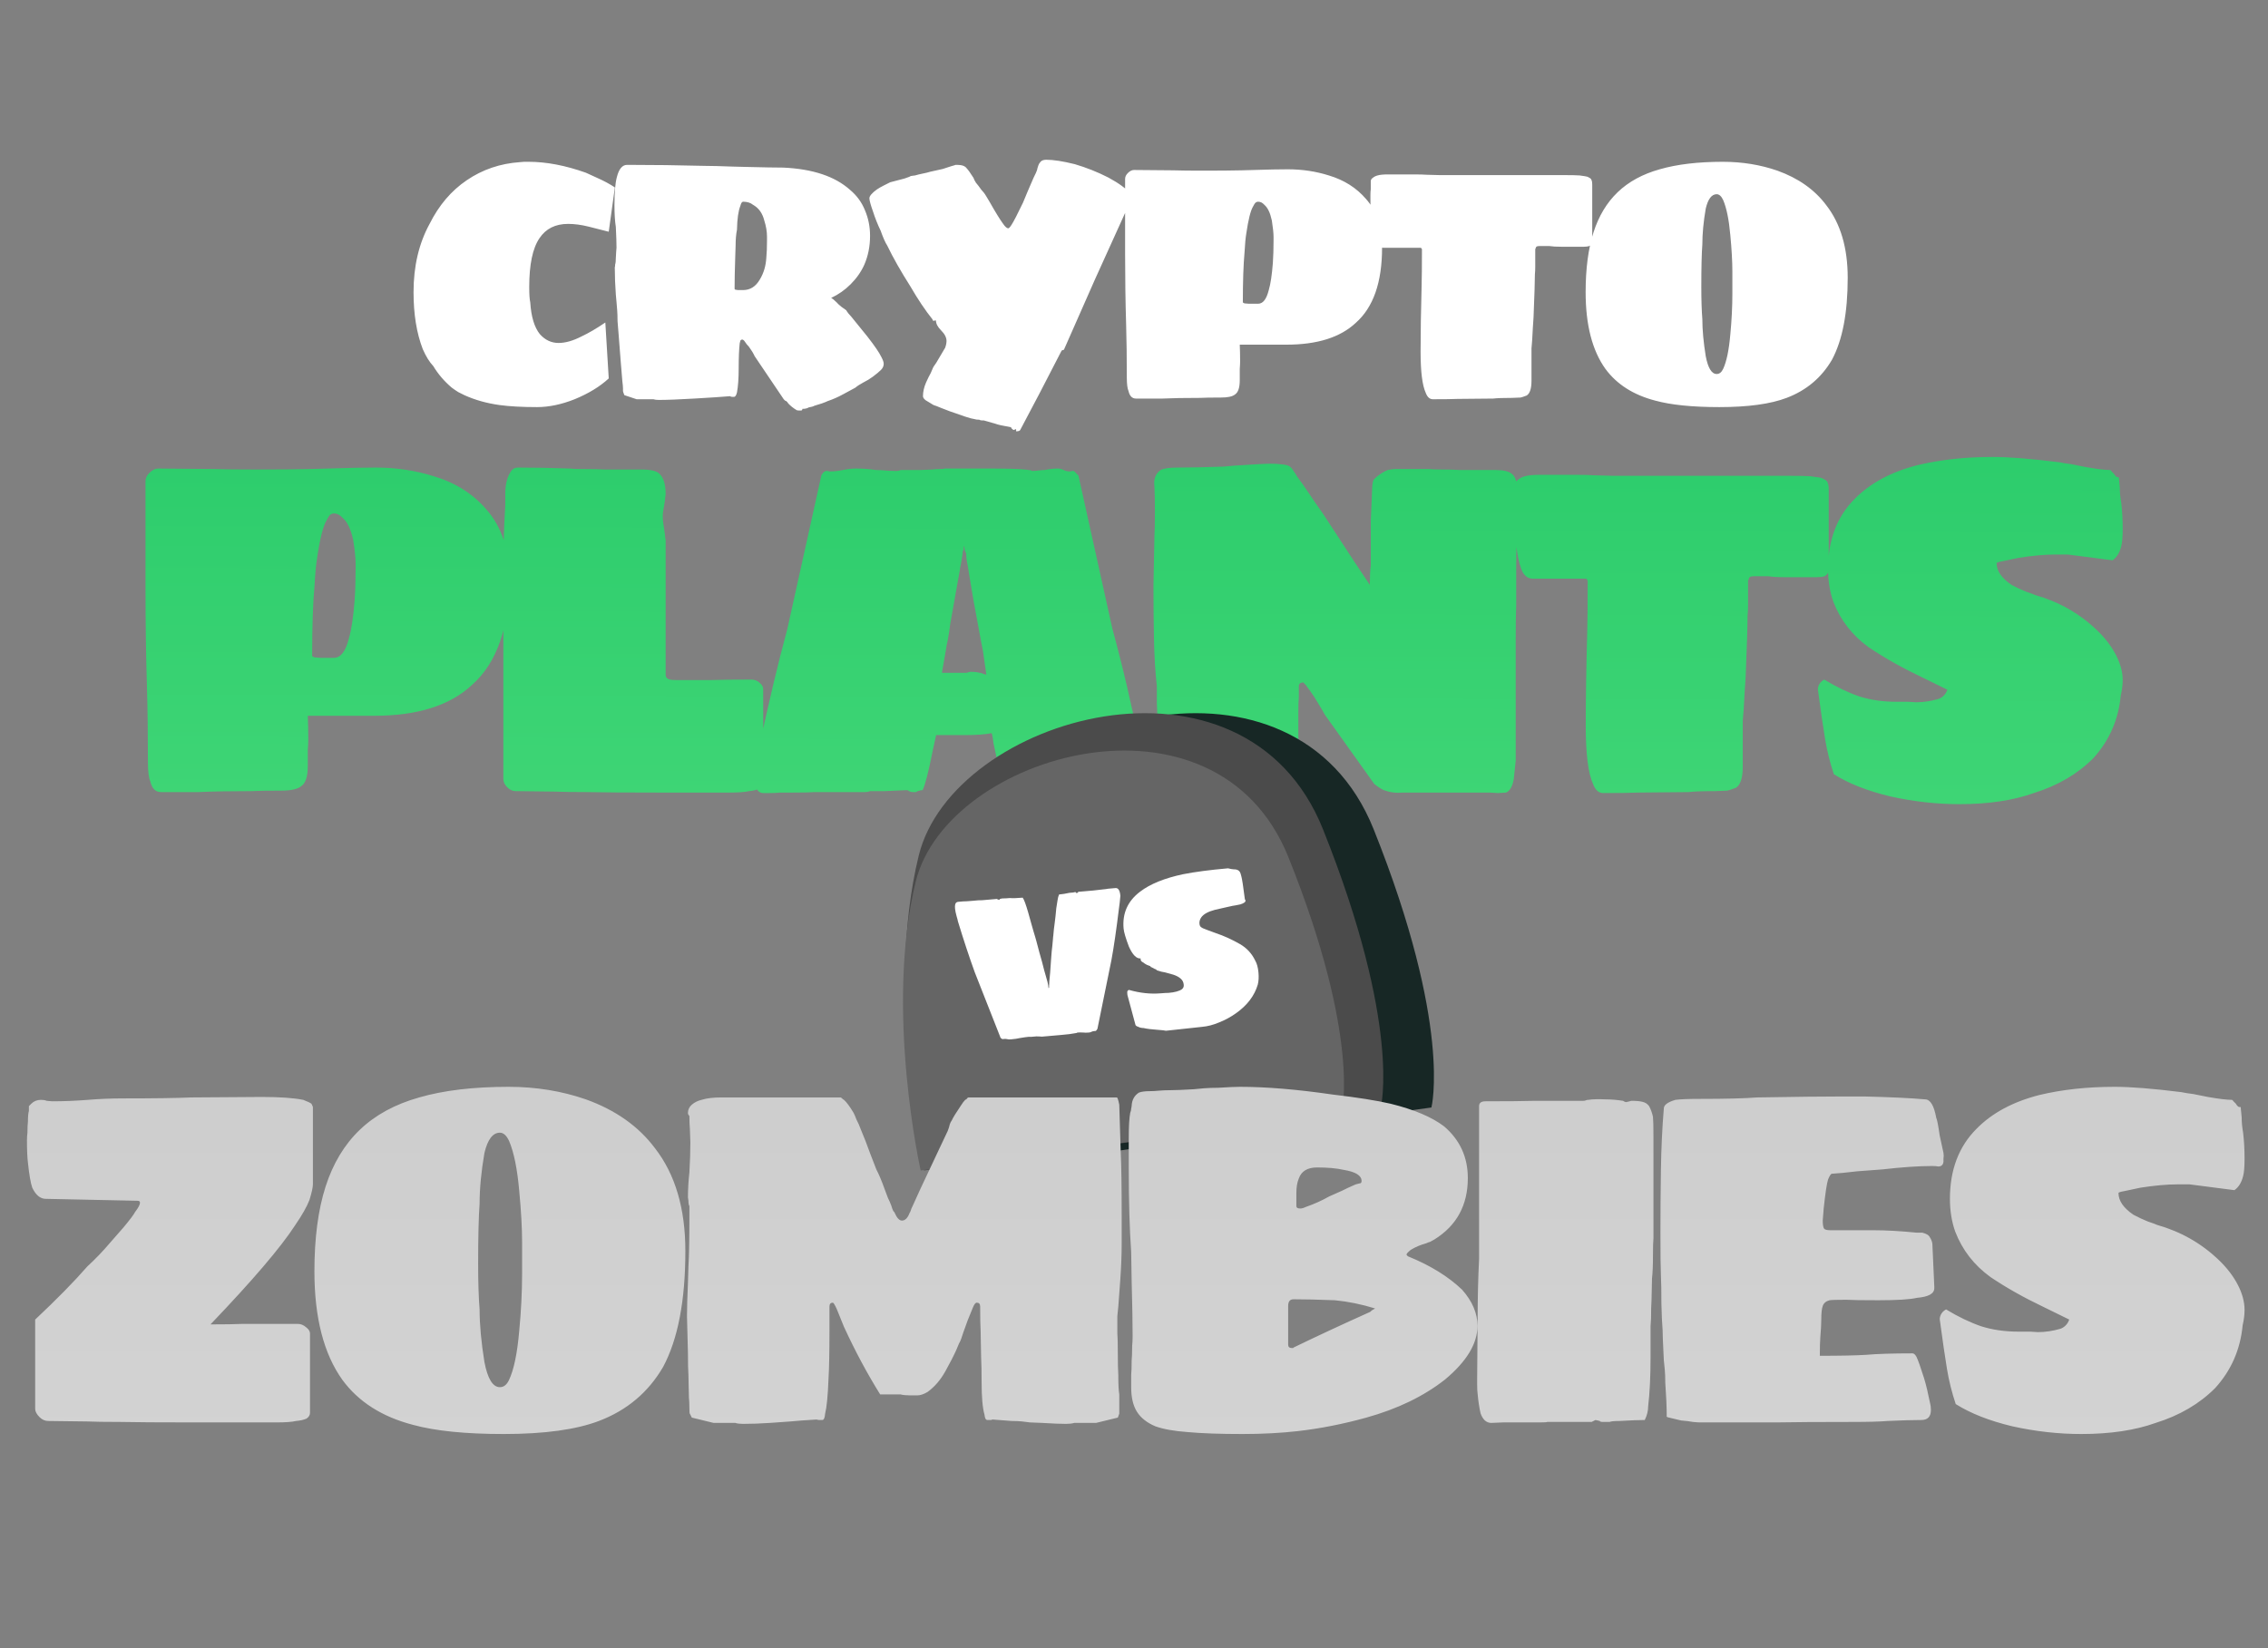 <svg width="432" height="314" viewBox="0 0 432 314" fill="none" xmlns="http://www.w3.org/2000/svg">
<rect x="0" y="0" width="432" height="314" fill="#808080" stroke="none"/>
<path d="M102.3 77.56C99.441 77.56 97.057 77.43 95.15 77.17C92.68 76.823 90.449 76.195 88.456 75.285C88.195 75.155 87.805 74.96 87.285 74.7C86.809 74.397 86.397 74.115 86.05 73.855C84.621 72.642 83.451 71.277 82.54 69.76C81.804 68.98 81.132 67.897 80.525 66.51C79.356 63.477 78.77 59.858 78.77 55.655C78.77 50.715 79.789 46.382 81.826 42.655C83.602 39.102 85.964 36.328 88.91 34.335C91.9 32.298 95.281 31.15 99.05 30.89L99.831 30.825H100.675C104.055 30.825 107.695 31.518 111.595 32.905C111.942 33.078 112.7 33.425 113.87 33.945C115.04 34.465 116.124 35.05 117.12 35.7L115.95 44.15L112.115 43.175C110.729 42.828 109.429 42.655 108.215 42.655C105.789 42.655 103.969 43.565 102.755 45.385C101.455 47.292 100.805 50.39 100.805 54.68C100.805 56.067 100.87 57.042 101 57.605C101.174 60.335 101.78 62.35 102.82 63.65C103.817 64.777 105.009 65.34 106.395 65.34C107.695 65.34 109.147 64.928 110.75 64.105C112.137 63.455 113.654 62.567 115.3 61.44L115.95 72.1C114.26 73.66 112.094 74.982 109.45 76.065C106.937 77.062 104.554 77.56 102.3 77.56ZM152.206 78.21C152.033 78.21 151.881 78.188 151.751 78.145C151.101 77.755 150.56 77.322 150.126 76.845C149.996 76.628 149.91 76.52 149.866 76.52C149.823 76.433 149.758 76.39 149.671 76.39L149.541 76.325C149.368 76.152 149.281 76.065 149.281 76.065L143.756 67.875C143.496 67.312 143.128 66.705 142.651 66.055C142.348 65.752 142.088 65.427 141.871 65.08C141.698 64.82 141.525 64.69 141.351 64.69C141.221 64.69 141.113 64.755 141.026 64.885C140.983 65.015 140.94 65.188 140.896 65.405C140.766 66.575 140.701 68.157 140.701 70.15C140.701 72.057 140.593 73.595 140.376 74.765C140.246 75.328 140.051 75.61 139.791 75.61H139.401C139.315 75.567 139.228 75.545 139.141 75.545C139.098 75.502 139.076 75.48 139.076 75.48C137.56 75.61 135.285 75.762 132.251 75.935C129.305 76.108 127.051 76.195 125.491 76.195C125.058 76.195 124.711 76.152 124.451 76.065H123.021H121.851H121.266L118.926 75.285L118.731 74.765C118.731 74.722 118.71 74.635 118.666 74.505C118.666 74.375 118.666 74.202 118.666 73.985C118.666 73.725 118.623 73.248 118.536 72.555C118.32 69.912 118.233 68.872 118.276 69.435C118.19 68.308 118.038 66.358 117.821 63.585L117.626 61.18C117.626 60.4 117.605 59.707 117.561 59.1C117.518 58.493 117.475 57.973 117.431 57.54L117.301 56.11C117.171 54.333 117.106 52.665 117.106 51.105C117.106 51.062 117.106 50.997 117.106 50.91C117.15 50.823 117.171 50.65 117.171 50.39C117.258 50.13 117.301 49.718 117.301 49.155L117.366 47.985L117.431 47.205C117.431 46.295 117.388 44.973 117.301 43.24C117.128 42.157 117.041 40.77 117.041 39.08C117.041 36.653 117.193 34.877 117.496 33.75C117.886 32.19 118.536 31.41 119.446 31.41C124.343 31.41 129.326 31.475 134.396 31.605C135.523 31.605 137.213 31.648 139.466 31.735L142.001 31.8C145.468 31.887 147.873 31.93 149.216 31.93C154.806 32.19 159.031 33.598 161.891 36.155C163.191 37.238 164.145 38.538 164.751 40.055C165.401 41.572 165.726 43.197 165.726 44.93C165.726 46.923 165.358 48.765 164.621 50.455C164.015 51.798 163.148 53.033 162.021 54.16C160.938 55.243 159.703 56.11 158.316 56.76C158.576 56.89 158.923 57.172 159.356 57.605C159.53 57.822 159.833 58.103 160.266 58.45L161.176 59.1C161.306 59.317 161.458 59.533 161.631 59.75C161.805 59.923 161.978 60.118 162.151 60.335L165.206 64.105C166.593 65.882 167.481 67.182 167.871 68.005C168.175 68.568 168.326 69.002 168.326 69.305C168.326 69.738 168.153 70.128 167.806 70.475C167.46 70.822 166.94 71.255 166.246 71.775C165.726 72.165 165.12 72.533 164.426 72.88C163.776 73.227 163.278 73.552 162.931 73.855L160.526 75.155C159.66 75.632 158.728 76.043 157.731 76.39C157.688 76.39 157.623 76.412 157.536 76.455C157.493 76.498 157.406 76.542 157.276 76.585C157.016 76.715 156.301 76.953 155.131 77.3C154.915 77.43 154.546 77.538 154.026 77.625C153.896 77.712 153.745 77.777 153.571 77.82C153.398 77.863 153.268 77.885 153.181 77.885H152.856C152.813 78.102 152.726 78.21 152.596 78.21H152.401H152.206ZM141.546 55.265C142.89 55.265 143.951 54.593 144.731 53.25C145.468 52.037 145.88 50.65 145.966 49.09C146.053 48.18 146.096 47.097 146.096 45.84V45.125C146.096 44.128 145.923 43.088 145.576 42.005C145.23 40.618 144.515 39.622 143.431 39.015C142.955 38.625 142.326 38.43 141.546 38.43C141.33 38.43 141.156 38.69 141.026 39.21C140.636 40.163 140.42 41.68 140.376 43.76C140.203 44.627 140.116 45.645 140.116 46.815L140.051 48.765C139.965 51.278 139.921 53.358 139.921 55.005C139.921 55.048 139.943 55.092 139.986 55.135C140.03 55.178 140.073 55.2 140.116 55.2L140.571 55.265H141.546ZM193.549 81.785C193.549 81.785 193.506 81.785 193.419 81.785C193.376 81.785 193.333 81.807 193.289 81.85L193.094 81.915C192.964 81.915 192.899 81.872 192.899 81.785C192.726 81.698 192.618 81.568 192.574 81.395C191.058 81.135 190.083 80.918 189.649 80.745L187.374 80.095H187.049C186.833 80.095 186.659 80.052 186.529 79.965C186.139 79.965 185.814 79.922 185.554 79.835C185.208 79.792 184.644 79.64 183.864 79.38C183.084 79.12 182.521 78.925 182.174 78.795C181.481 78.578 180.484 78.21 179.184 77.69C178.578 77.43 178.123 77.257 177.819 77.17L176.324 76.26C175.978 76 175.804 75.74 175.804 75.48C175.804 74.657 175.999 73.79 176.389 72.88C176.519 72.577 176.693 72.208 176.909 71.775C177.169 71.342 177.408 70.843 177.624 70.28C177.711 70.02 177.949 69.63 178.339 69.11C179.379 67.377 179.943 66.423 180.029 66.25C180.203 65.773 180.289 65.34 180.289 64.95C180.289 64.3 179.943 63.628 179.249 62.935C178.599 62.285 178.274 61.657 178.274 61.05C178.058 61.05 177.949 61.072 177.949 61.115H177.819H177.754C177.668 61.028 177.624 60.942 177.624 60.855C176.238 59.122 174.829 57.02 173.399 54.55C171.579 51.69 170.106 49.09 168.979 46.75C168.633 46.23 168.221 45.298 167.744 43.955C167.181 42.785 166.704 41.593 166.314 40.38C165.838 39.037 165.599 38.17 165.599 37.78C165.599 37.347 166.076 36.783 167.029 36.09C167.419 35.83 167.874 35.57 168.394 35.31C168.914 35.05 169.304 34.855 169.564 34.725C169.781 34.682 170.691 34.443 172.294 34.01L173.204 33.685C173.378 33.555 173.573 33.49 173.789 33.49C174.049 33.49 174.461 33.403 175.024 33.23C176.281 32.97 177.018 32.797 177.234 32.71L179.574 32.19C180.874 31.757 181.633 31.518 181.849 31.475L181.979 31.41H182.174H182.304C183.214 31.41 183.821 31.627 184.124 32.06C184.384 32.32 184.818 32.927 185.424 33.88C185.511 34.14 185.663 34.443 185.879 34.79C186.139 35.137 186.313 35.353 186.399 35.44L186.919 36.155L187.374 36.675C187.548 36.892 187.721 37.152 187.894 37.455C188.068 37.758 188.263 38.083 188.479 38.43C189.606 40.423 190.473 41.832 191.079 42.655C191.469 43.218 191.794 43.5 192.054 43.5C192.184 43.5 192.401 43.262 192.704 42.785C193.094 42.178 193.809 40.792 194.849 38.625C195.413 37.238 196.084 35.657 196.864 33.88C197.254 33.1 197.471 32.623 197.514 32.45C197.688 31.67 197.883 31.172 198.099 30.955C198.316 30.608 198.706 30.435 199.269 30.435C200.656 30.435 202.476 30.717 204.729 31.28C206.939 31.93 209.063 32.775 211.099 33.815C213.179 34.942 214.588 35.982 215.324 36.935C215.324 38.105 215.043 39.188 214.479 40.185L208.499 53.38L202.649 66.64L202.389 66.705C202.346 66.705 202.281 66.748 202.194 66.835C199.334 72.425 196.713 77.452 194.329 81.915C194.243 82.088 193.983 82.175 193.549 82.175V81.785ZM216.386 75.935C215.649 75.935 215.173 75.458 214.956 74.505C214.739 74.028 214.631 73.162 214.631 71.905C214.631 68.135 214.588 64.777 214.501 61.83C214.371 57.583 214.306 53.098 214.306 48.375V34.075C214.306 33.685 214.479 33.317 214.826 32.97C215.216 32.58 215.606 32.385 215.996 32.385L223.471 32.45C224.858 32.493 226.678 32.515 228.931 32.515C232.181 32.515 234.694 32.493 236.471 32.45L238.876 32.385C241.476 32.298 243.621 32.255 245.311 32.255C248.041 32.255 250.641 32.645 253.111 33.425C256.014 34.292 258.376 35.787 260.196 37.91C262.233 40.207 263.251 43.305 263.251 47.205C263.251 53.792 261.583 58.558 258.246 61.505C255.299 64.278 250.901 65.665 245.051 65.665H236.146C236.189 66.662 236.211 67.723 236.211 68.85C236.211 69.24 236.189 69.717 236.146 70.28C236.146 70.8 236.146 71.515 236.146 72.425C236.146 73.855 235.843 74.765 235.236 75.155C234.759 75.545 233.871 75.74 232.571 75.74C230.664 75.74 229.343 75.762 228.606 75.805C225.616 75.805 223.233 75.848 221.456 75.935H216.386ZM239.656 57.865C240.566 57.865 241.238 56.998 241.671 55.265C242.018 54.095 242.278 52.362 242.451 50.065C242.538 48.808 242.581 47.4 242.581 45.84V45.125C242.581 44.432 242.473 43.392 242.256 42.005C242.083 41.225 241.888 40.618 241.671 40.185C241.454 39.708 241.173 39.318 240.826 39.015C240.479 38.625 240.089 38.43 239.656 38.43C239.439 38.43 239.244 38.517 239.071 38.69C238.941 38.863 238.811 39.08 238.681 39.34C238.204 40.12 237.771 41.853 237.381 44.54C237.251 45.32 237.143 46.49 237.056 48.05C236.839 50.433 236.731 53.618 236.731 57.605C236.731 57.605 236.753 57.627 236.796 57.67C236.839 57.713 236.926 57.757 237.056 57.8L237.836 57.865H239.656ZM272.928 76.065C272.321 76.065 271.866 75.653 271.563 74.83C270.913 73.4 270.588 70.8 270.588 67.03C270.588 63.39 270.653 59.208 270.783 54.485C270.826 52.968 270.848 50.628 270.848 47.465L270.653 47.205H263.438C262.874 47.205 262.419 46.902 262.073 46.295C261.769 45.645 261.531 44.757 261.358 43.63C261.141 42.33 261.033 40.467 261.033 38.04V37.13C261.033 36.697 261.054 36.35 261.098 36.09V35.115V34.53C261.098 34.27 261.228 34.053 261.488 33.88C261.748 33.663 262.051 33.512 262.398 33.425C262.831 33.295 263.481 33.23 264.348 33.23H269.288C270.371 33.23 271.194 33.252 271.758 33.295L274.163 33.36H297.563C299.253 33.36 300.358 33.382 300.878 33.425C301.094 33.468 301.398 33.512 301.788 33.555C302.178 33.598 302.459 33.685 302.633 33.815C302.936 33.945 303.109 34.118 303.153 34.335C303.239 34.508 303.283 34.79 303.283 35.18V45.905C303.283 46.382 303.088 46.707 302.698 46.88C302.438 46.967 302.091 47.01 301.658 47.01H299.578H297.433C296.436 47.01 295.678 46.967 295.158 46.88H293.208C292.818 46.88 292.601 46.967 292.558 47.14C292.558 47.183 292.536 47.248 292.493 47.335C292.449 47.378 292.428 47.443 292.428 47.53V48.505V50.715C292.428 51.365 292.406 51.863 292.363 52.21C292.363 53.467 292.276 56.218 292.103 60.465L291.972 62.415C291.886 64.235 291.799 65.557 291.713 66.38V72.555C291.713 74.028 291.409 74.96 290.803 75.35C290.239 75.567 289.849 75.697 289.633 75.74L288.008 75.805C286.318 75.805 285.126 75.848 284.433 75.935L277.608 76C276.741 76.043 275.181 76.065 272.928 76.065ZM327.505 77.56C322.348 77.56 318.275 77.148 315.285 76.325C311.125 75.242 307.962 73.227 305.795 70.28C303.282 66.77 302.025 61.895 302.025 55.655C302.025 51.192 302.523 47.4 303.52 44.28C304.517 41.16 306.055 38.603 308.135 36.61C310.215 34.617 312.88 33.165 316.13 32.255C319.423 31.302 323.432 30.825 328.155 30.825C331.838 30.825 335.305 31.388 338.555 32.515C342.542 33.945 345.64 36.133 347.85 39.08C350.58 42.59 351.945 47.205 351.945 52.925C351.945 59.598 350.948 64.798 348.955 68.525C346.962 71.948 344.08 74.375 340.31 75.805C337.233 76.975 332.965 77.56 327.505 77.56ZM326.985 71.255C327.505 71.255 327.917 70.93 328.22 70.28C328.87 68.893 329.325 66.705 329.585 63.715C329.845 60.985 329.975 58.407 329.975 55.98V53.38V51.755C329.975 49.848 329.845 47.53 329.585 44.8C329.325 41.853 328.87 39.622 328.22 38.105C327.873 37.368 327.462 37 326.985 37C326.032 37 325.338 37.91 324.905 39.73C324.472 42.243 324.255 44.518 324.255 46.555C324.125 48.288 324.06 50.997 324.06 54.68C324.06 57.15 324.125 59.187 324.255 60.79C324.255 62.827 324.472 65.188 324.905 67.875C325.338 70.128 326.032 71.255 326.985 71.255Z" fill="white"/>
<path d="M30.661 150.908C29.618 150.908 28.944 150.233 28.637 148.884C28.33 148.209 28.177 146.983 28.177 145.204C28.177 139.868 28.116 135.115 27.993 130.944C27.809 124.933 27.717 118.585 27.717 111.9V91.66C27.717 91.108 27.962 90.587 28.453 90.096C29.005 89.544 29.557 89.268 30.109 89.268L40.689 89.36C42.651 89.421 45.227 89.452 48.417 89.452C53.017 89.452 56.574 89.421 59.089 89.36L62.493 89.268C66.173 89.145 69.209 89.084 71.601 89.084C75.465 89.084 79.145 89.636 82.641 90.74C86.75 91.967 90.093 94.083 92.669 97.088C95.552 100.339 96.993 104.724 96.993 110.244C96.993 119.567 94.632 126.313 89.909 130.484C85.738 134.409 79.513 136.372 71.233 136.372H58.629C58.69 137.783 58.721 139.285 58.721 140.88C58.721 141.432 58.69 142.107 58.629 142.904C58.629 143.64 58.629 144.652 58.629 145.94C58.629 147.964 58.2 149.252 57.341 149.804C56.666 150.356 55.409 150.632 53.569 150.632C50.87 150.632 48.999 150.663 47.957 150.724C43.725 150.724 40.352 150.785 37.837 150.908H30.661ZM63.597 125.332C64.885 125.332 65.835 124.105 66.449 121.652C66.939 119.996 67.308 117.543 67.553 114.292C67.675 112.513 67.737 110.52 67.737 108.312V107.3C67.737 106.319 67.584 104.847 67.277 102.884C67.031 101.78 66.755 100.921 66.449 100.308C66.142 99.633 65.743 99.081 65.253 98.652C64.762 98.1 64.21 97.824 63.597 97.824C63.29 97.824 63.014 97.947 62.769 98.192C62.585 98.437 62.401 98.744 62.217 99.112C61.542 100.216 60.929 102.669 60.377 106.472C60.193 107.576 60.039 109.232 59.917 111.44C59.61 114.813 59.457 119.321 59.457 124.964C59.457 124.964 59.487 124.995 59.549 125.056C59.61 125.117 59.733 125.179 59.917 125.24L61.021 125.332H63.597ZM125.593 151C119.275 151 114.675 150.969 111.793 150.908C109.155 150.908 107.131 150.877 105.721 150.816L98.177 150.724C97.625 150.724 97.103 150.479 96.613 149.988C96.122 149.497 95.877 148.976 95.877 148.424V128.184V119.352L95.785 111.808C95.785 109.293 95.846 106.135 95.969 102.332C95.969 101.535 96.061 99.48 96.245 96.168V94.052C96.245 92.335 96.582 90.955 97.257 89.912C97.563 89.36 98.054 89.084 98.729 89.084C101.734 89.084 105.015 89.145 108.573 89.268C109.063 89.329 109.769 89.36 110.689 89.36C112.713 89.36 114.215 89.391 115.197 89.452H120.165C120.41 89.452 121.115 89.452 122.281 89.452C123.507 89.452 124.458 89.605 125.133 89.912C126.237 90.525 126.789 91.936 126.789 94.144L126.697 94.88C126.697 95.064 126.635 95.524 126.513 96.26C126.329 97.18 126.237 97.855 126.237 98.284C126.237 98.959 126.329 99.817 126.513 100.86C126.635 101.596 126.697 102.087 126.697 102.332L126.789 102.884V115.764V121.744V127.448V128.552C126.789 129.043 127.065 129.349 127.617 129.472C127.801 129.533 128.199 129.564 128.813 129.564H135.529C137.185 129.503 139.699 129.472 143.073 129.472C143.747 129.472 144.299 129.687 144.729 130.116C145.158 130.484 145.373 130.883 145.373 131.312V148.884V149.068C145.373 149.559 145.127 149.957 144.637 150.264C144.085 150.509 143.441 150.663 142.705 150.724C141.907 150.908 140.65 151 138.933 151H125.593ZM145.373 151.092C144.575 151.092 144.023 150.479 143.717 149.252C143.655 149.068 143.625 148.761 143.625 148.332C143.625 147.719 143.747 146.799 143.993 145.572C144.115 144.775 144.207 144.161 144.269 143.732C144.391 143.241 144.483 142.873 144.545 142.628C146.385 133.98 148.194 126.375 149.973 119.812L156.413 90.74C156.413 90.617 156.505 90.433 156.689 90.188C156.873 89.943 157.087 89.789 157.333 89.728H157.793C157.793 89.789 157.885 89.82 158.069 89.82C158.805 89.82 159.633 89.728 160.553 89.544C161.473 89.36 162.301 89.268 163.037 89.268C164.386 89.268 165.643 89.36 166.809 89.544C167.361 89.544 167.974 89.575 168.649 89.636C169.323 89.697 170.029 89.728 170.765 89.728C171.01 89.728 171.286 89.667 171.593 89.544H173.249H175.365L177.573 89.452C178.002 89.391 178.523 89.36 179.137 89.36C179.627 89.36 179.873 89.329 179.873 89.268H181.345H184.473H188.337C191.771 89.268 194.041 89.329 195.145 89.452C195.329 89.452 195.574 89.483 195.881 89.544C196.249 89.544 196.463 89.605 196.525 89.728C196.954 89.728 197.383 89.697 197.813 89.636C198.242 89.575 198.641 89.544 199.009 89.544C199.867 89.36 200.695 89.268 201.493 89.268C201.861 89.268 202.229 89.36 202.597 89.544C202.965 89.728 203.363 89.82 203.793 89.82L204.253 89.728H204.529C204.713 89.851 204.897 90.035 205.081 90.28C205.326 90.464 205.449 90.617 205.449 90.74L211.889 119.812C213.851 126.988 215.63 134.593 217.225 142.628C217.225 142.996 217.347 143.395 217.593 143.824C217.654 144.253 217.746 144.836 217.869 145.572C217.991 146.308 218.053 146.921 218.053 147.412C218.114 147.657 218.145 147.995 218.145 148.424C218.145 149.283 217.961 149.988 217.593 150.54C217.347 150.908 216.979 151.092 216.489 151.092H215.293C214.373 151.092 213.667 151.061 213.177 151H210.785H208.485H206.645C206.154 151 205.909 150.969 205.909 150.908H200.113V150.724C199.867 150.601 199.561 150.54 199.193 150.54C199.193 150.54 199.162 150.571 199.101 150.632C199.101 150.632 199.07 150.663 199.009 150.724C199.009 150.847 198.947 150.908 198.825 150.908H198.549H197.813C197.506 150.785 196.893 150.724 195.973 150.724C194.133 150.601 192.691 150.54 191.649 150.54C191.281 149.988 190.882 148.884 190.453 147.228C190.085 145.572 189.686 143.732 189.257 141.708C189.134 140.727 189.011 140.052 188.889 139.684C187.601 139.929 185.914 140.052 183.829 140.052H180.977H178.309L177.665 142.996C176.867 147.044 176.223 149.559 175.733 150.54C175.487 150.54 175.181 150.601 174.813 150.724C174.69 150.785 174.567 150.847 174.445 150.908C174.383 150.908 174.353 150.908 174.353 150.908H173.985C173.617 150.908 173.341 150.847 173.157 150.724C173.034 150.601 172.881 150.54 172.697 150.54L168.557 150.724H167.085H165.705C165.459 150.847 165.153 150.908 164.785 150.908H164.417H155.953H155.125C154.45 150.969 153.07 151 150.985 151H148.593C148.102 151.061 147.397 151.092 146.477 151.092H145.373ZM187.877 128.552C187.447 125.547 187.233 124.044 187.233 124.044C187.049 123.185 186.742 121.56 186.313 119.168C186.19 118.555 185.883 116.899 185.393 114.2C184.902 111.256 184.657 109.784 184.657 109.784C184.473 108.557 184.289 107.484 184.105 106.564L184.013 105.368C183.829 105.061 183.737 104.785 183.737 104.54L183.645 103.988C183.583 104.111 183.553 104.295 183.553 104.54C183.553 104.785 183.491 104.939 183.369 105V105.368L183.185 106.564C183.123 106.993 183.031 107.484 182.909 108.036C182.847 108.527 182.755 109.079 182.633 109.692L182.173 112.268C181.498 116.132 181.099 118.371 180.977 118.984C180.915 119.659 180.762 120.671 180.517 122.02C180.394 122.449 180.271 123.093 180.149 123.952L179.413 128.184H184.105L184.749 128H184.933C185.669 128 186.221 128.061 186.589 128.184C186.834 128.184 187.049 128.245 187.233 128.368C187.478 128.429 187.693 128.491 187.877 128.552ZM231.022 151.276C230.408 151.276 229.887 151.215 229.458 151.092H227.618H226.146H225.318L221.178 150.08L220.902 149.344C220.84 149.344 220.81 149.007 220.81 148.332C220.687 146.492 220.626 144.376 220.626 141.984C220.626 140.267 220.564 138.887 220.442 137.844C220.442 136.127 220.411 134.839 220.35 133.98V130.76C220.043 127.939 219.859 124.841 219.798 121.468C219.736 118.095 219.706 114.813 219.706 111.624L219.89 102.24C219.951 101.197 219.982 99.603 219.982 97.456C219.982 95.309 219.951 93.715 219.89 92.672C219.706 91.261 220.104 90.219 221.086 89.544C221.699 89.237 222.772 89.084 224.306 89.084C226.575 89.084 229.488 89.023 233.046 88.9L235.07 88.716C238.75 88.471 241.05 88.348 241.97 88.348C242.828 88.348 243.442 88.379 243.81 88.44C244.668 88.501 245.251 88.624 245.558 88.808C245.864 88.992 246.14 89.299 246.386 89.728C246.692 90.157 246.907 90.495 247.03 90.74C247.766 91.721 248.502 92.764 249.238 93.868C250.342 95.524 251.231 96.812 251.906 97.732L257.978 107.024L260.922 111.44C260.922 109.845 260.983 108.588 261.106 107.668V99.112L261.382 92.58C261.443 92.089 261.504 91.752 261.566 91.568C261.627 91.384 261.719 91.261 261.842 91.2C261.964 91.077 262.056 90.985 262.118 90.924C262.854 90.311 263.59 89.851 264.326 89.544C264.939 89.421 265.43 89.36 265.798 89.36H271.042H272.146C272.636 89.421 273.495 89.452 274.722 89.452C276.071 89.452 277.144 89.483 277.942 89.544H281.07H283.646H284.75C286.344 89.544 287.418 89.789 287.97 90.28C288.644 90.771 288.982 91.844 288.982 93.5L288.89 94.42L288.798 95.892C288.736 96.26 288.706 96.751 288.706 97.364V98.468V99.204L288.89 100.124V103.068C288.828 104.111 288.798 105.889 288.798 108.404V115.212C288.736 116.807 288.706 119.045 288.706 121.928V127.264V130.392V144.928L288.338 148.424C288.092 149.835 287.602 150.693 286.866 151L285.302 151.092L283.738 151H279.598H274.17H268.558H267.178C265.951 151.123 264.755 150.969 263.59 150.54C263.038 150.295 262.424 149.896 261.75 149.344L252.366 136.188C252.366 136.127 251.691 134.992 250.342 132.784C249.851 132.048 249.391 131.404 248.962 130.852C248.839 130.607 248.686 130.423 248.502 130.3C248.379 130.116 248.287 130.024 248.226 130.024C247.674 130.024 247.398 130.269 247.398 130.76V132.784C247.336 133.397 247.306 134.409 247.306 135.82V139.408V142.904C247.183 143.64 247.122 144.56 247.122 145.664V147.504V148.884L247.214 149.344C247.214 149.835 246.968 150.141 246.478 150.264C246.171 150.509 245.68 150.571 245.006 150.448C242.92 150.571 241.264 150.693 240.038 150.816C239.302 150.877 238.014 150.969 236.174 151.092C234.334 151.215 232.616 151.276 231.022 151.276ZM305.362 151.092C304.503 151.092 303.859 150.509 303.43 149.344C302.51 147.32 302.05 143.64 302.05 138.304C302.05 133.152 302.142 127.233 302.326 120.548C302.387 118.401 302.418 115.089 302.418 110.612L302.142 110.244H291.93C291.133 110.244 290.489 109.815 289.998 108.956C289.569 108.036 289.231 106.779 288.986 105.184C288.679 103.344 288.526 100.707 288.526 97.272V95.984C288.526 95.371 288.557 94.88 288.618 94.512V93.132V92.304C288.618 91.936 288.802 91.629 289.17 91.384C289.538 91.077 289.967 90.863 290.458 90.74C291.071 90.556 291.991 90.464 293.218 90.464H300.21C301.743 90.464 302.909 90.495 303.706 90.556L307.11 90.648H340.23C342.622 90.648 344.186 90.679 344.922 90.74C345.229 90.801 345.658 90.863 346.21 90.924C346.762 90.985 347.161 91.108 347.406 91.292C347.835 91.476 348.081 91.721 348.142 92.028C348.265 92.273 348.326 92.672 348.326 93.224V108.404C348.326 109.079 348.05 109.539 347.498 109.784C347.13 109.907 346.639 109.968 346.026 109.968H343.082H340.046C338.635 109.968 337.562 109.907 336.826 109.784H334.066C333.514 109.784 333.207 109.907 333.146 110.152C333.146 110.213 333.115 110.305 333.054 110.428C332.993 110.489 332.962 110.581 332.962 110.704V112.084V115.212C332.962 116.132 332.931 116.837 332.87 117.328C332.87 119.107 332.747 123.001 332.502 129.012L332.318 131.772C332.195 134.348 332.073 136.219 331.95 137.384V146.124C331.95 148.209 331.521 149.528 330.662 150.08C329.865 150.387 329.313 150.571 329.006 150.632L326.706 150.724C324.314 150.724 322.627 150.785 321.646 150.908L311.986 151C310.759 151.061 308.551 151.092 305.362 151.092ZM373.226 153.208C368.872 153.208 364.486 152.717 360.07 151.736C355.716 150.693 352.128 149.283 349.306 147.504C348.57 145.296 348.018 143.088 347.65 140.88C347.282 138.672 346.822 135.513 346.27 131.404V131.128C346.393 130.392 346.792 129.84 347.466 129.472C349.797 130.883 352.036 131.956 354.182 132.692C356.329 133.367 358.69 133.704 361.266 133.704H363.474L364.946 133.796C366.357 133.796 367.798 133.581 369.27 133.152C370.068 132.845 370.62 132.263 370.926 131.404L366.05 129.012C362.309 127.233 358.936 125.332 355.93 123.308C352.802 121.039 350.564 118.156 349.214 114.66C348.54 112.759 348.202 110.673 348.202 108.404C348.202 102.884 349.889 98.437 353.262 95.064C356.206 92.059 360.193 89.912 365.222 88.624C369.577 87.581 374.361 87.06 379.574 87.06C382.641 87.06 386.873 87.397 392.27 88.072C392.822 88.195 393.589 88.317 394.57 88.44L397.33 88.992C399.416 89.36 400.949 89.544 401.93 89.544C401.992 89.544 402.084 89.636 402.206 89.82C402.39 90.004 402.544 90.157 402.666 90.28C402.912 90.709 403.157 90.924 403.402 90.924H403.494H403.586L403.77 92.856C403.77 93.776 403.862 94.757 404.046 95.8C404.23 97.333 404.322 98.989 404.322 100.768C404.322 102.301 404.23 103.405 404.046 104.08C403.74 105.307 403.188 106.196 402.39 106.748L393.834 105.644H392.914H391.626C389.541 105.644 387.149 105.859 384.45 106.288L381.414 106.932C380.678 107.055 380.31 107.177 380.31 107.3C380.31 108.772 381.261 110.152 383.162 111.44C384.082 111.931 385.002 112.36 385.922 112.728C386.842 113.035 387.425 113.249 387.67 113.372C392.209 114.66 396.134 116.899 399.446 120.088C400.98 121.56 402.176 123.124 403.034 124.78C403.893 126.436 404.322 128.031 404.322 129.564C404.322 130.484 404.2 131.465 403.954 132.508C403.525 137.108 401.777 141.095 398.71 144.468C395.705 147.473 391.933 149.681 387.394 151.092C383.469 152.503 378.746 153.208 373.226 153.208Z" fill="url(#paint0_linear)"/>
<path d="M272.651 211L185.651 223C185.651 223 178.151 189.5 184.651 163C191.151 136.5 246.651 120.5 261.651 158C276.651 195.5 272.651 211 272.651 211Z" fill="#172725"/>
<path d="M263 211L176 223C176 223 168.5 189.5 175 163C181.5 136.5 237 120.5 252 158C267 195.5 263 211 263 211Z" fill="#4B4B4B"/>
<path d="M255.554 211.981L175.365 223C175.365 223 168.452 192.239 174.443 167.906C180.434 143.573 231.589 128.881 245.415 163.315C259.241 197.749 255.554 211.981 255.554 211.981Z" fill="#656565"/>
<path d="M36.508 271C30.252 271 25.683 270.969 22.8 270.908C20.04 270.908 17.955 270.877 16.544 270.816L9.184 270.724C8.571 270.724 8.019 270.479 7.528 269.988C6.976 269.436 6.7 268.915 6.7 268.424V251.404C10.81 247.54 14.122 244.167 16.636 241.284C18.17 239.873 19.611 238.371 20.96 236.776C22.371 235.181 23.23 234.2 23.536 233.832C24.763 232.36 25.499 231.379 25.744 230.888C26.358 230.091 26.664 229.508 26.664 229.14C26.664 228.895 26.511 228.772 26.204 228.772L8.724 228.404C7.682 228.404 6.823 227.699 6.148 226.288C5.842 225.429 5.566 223.835 5.32 221.504C5.198 220.523 5.136 219.112 5.136 217.272C5.136 216.72 5.167 216.229 5.228 215.8C5.228 214.88 5.259 214.175 5.32 213.684C5.32 212.703 5.382 212.028 5.504 211.66V210.74L5.964 210.28C6.455 209.789 7.068 209.544 7.804 209.544C8.234 209.544 8.602 209.605 8.908 209.728L9.92 209.82C12.128 209.82 14.398 209.728 16.728 209.544C18.936 209.36 21.175 209.268 23.444 209.268C29.271 209.268 33.626 209.207 36.508 209.084L49.848 208.992C53.283 208.992 55.92 209.176 57.76 209.544C58.558 209.851 59.079 210.096 59.324 210.28C59.508 210.648 59.6 210.863 59.6 210.924V225.644C59.6 226.196 59.386 227.177 58.956 228.588C58.466 229.876 57.546 231.501 56.196 233.464C53.498 237.635 48.131 243.921 40.096 252.324C42.795 252.324 44.788 252.293 46.076 252.232H51.504H56.748C57.3 252.232 57.822 252.447 58.312 252.876C58.803 253.244 59.048 253.643 59.048 254.072V268.884V269.16C59.048 269.589 58.834 269.957 58.404 270.264C57.852 270.509 57.178 270.663 56.38 270.724C55.644 270.908 54.387 271 52.608 271H36.508ZM95.952 273.208C88.653 273.208 82.888 272.625 78.656 271.46C72.768 269.927 68.29 267.075 65.224 262.904C61.666 257.936 59.888 251.036 59.888 242.204C59.888 235.887 60.593 230.52 62.004 226.104C63.414 221.688 65.592 218.069 68.536 215.248C71.48 212.427 75.252 210.372 79.852 209.084C84.513 207.735 90.186 207.06 96.872 207.06C102.085 207.06 106.992 207.857 111.592 209.452C117.235 211.476 121.62 214.573 124.748 218.744C128.612 223.712 130.544 230.244 130.544 238.34C130.544 247.785 129.133 255.145 126.312 260.42C123.491 265.265 119.412 268.7 114.076 270.724C109.721 272.38 103.68 273.208 95.952 273.208ZM95.216 264.284C95.952 264.284 96.534 263.824 96.964 262.904C97.884 260.941 98.528 257.844 98.896 253.612C99.264 249.748 99.448 246.099 99.448 242.664V238.984V236.684C99.448 233.985 99.264 230.704 98.896 226.84C98.528 222.669 97.884 219.511 96.964 217.364C96.473 216.321 95.891 215.8 95.216 215.8C93.867 215.8 92.885 217.088 92.272 219.664C91.659 223.221 91.352 226.441 91.352 229.324C91.168 231.777 91.076 235.611 91.076 240.824C91.076 244.32 91.168 247.203 91.352 249.472C91.352 252.355 91.659 255.697 92.272 259.5C92.885 262.689 93.867 264.284 95.216 264.284ZM141.526 271.276C140.913 271.276 140.422 271.215 140.054 271.092H138.214H136.558H135.914L131.774 270.08L131.406 269.344C131.345 269.344 131.314 269.007 131.314 268.332C131.314 267.473 131.284 266.768 131.222 266.216L131.13 261.984C131.069 261.064 131.038 259.684 131.038 257.844L130.854 250.76C130.854 249.227 130.916 247.111 131.038 244.412L131.13 241.284C131.253 239.321 131.314 236.101 131.314 231.624V230.98V229.784C131.192 229.6 131.13 229.263 131.13 228.772L131.038 228.128C131.038 226.595 131.13 225 131.314 223.344C131.437 221.259 131.498 219.357 131.498 217.64L131.406 215.064C131.345 214.389 131.314 213.592 131.314 212.672C131.314 212.611 131.253 212.519 131.13 212.396C131.069 212.273 131.038 212.151 131.038 212.028C131.038 211.415 131.284 210.893 131.774 210.464C132.265 210.035 132.878 209.728 133.614 209.544C134.596 209.237 135.853 209.084 137.386 209.084H152.934H160.11C160.172 209.084 160.264 209.145 160.386 209.268C160.509 209.391 160.632 209.483 160.754 209.544C161.245 209.973 161.858 210.801 162.594 212.028C162.778 212.396 162.962 212.825 163.146 213.316C163.392 213.745 163.698 214.451 164.066 215.432C164.496 216.413 165.078 217.916 165.814 219.94L166.918 222.792C167.409 223.712 167.961 225.031 168.574 226.748C168.758 227.239 168.942 227.729 169.126 228.22C169.372 228.711 169.586 229.201 169.77 229.692C169.893 230.121 170.016 230.459 170.138 230.704C170.322 230.888 170.414 231.011 170.414 231.072C170.844 232.053 171.304 232.544 171.794 232.544C172.408 232.544 172.898 232.053 173.266 231.072C173.328 231.011 173.389 230.888 173.45 230.704C173.512 230.459 173.665 230.091 173.91 229.6L175.29 226.564L178.97 218.744L180.534 215.432C180.718 214.941 180.841 214.543 180.902 214.236C181.025 213.868 181.148 213.623 181.27 213.5C181.516 212.948 182.098 211.997 183.018 210.648C183.325 210.157 183.601 209.789 183.846 209.544C184.03 209.483 184.153 209.391 184.214 209.268C184.276 209.145 184.368 209.084 184.49 209.084H191.666H207.214H208.594H209.514H210.71H212.734C212.857 209.084 213.01 209.544 213.194 210.464L213.47 219.48C213.593 222.056 213.654 226.104 213.654 231.624V236.96C213.654 239.045 213.562 241.376 213.378 243.952C213.194 246.528 213.072 248.184 213.01 248.92L212.826 250.76V253.98C212.888 254.839 212.918 256.127 212.918 257.844C212.918 259.684 212.949 261.064 213.01 261.984C213.01 263.763 213.072 264.989 213.194 265.664V268.332V269.344L212.918 270.08L208.778 271.092H208.134H206.478H204.638C204.209 271.215 203.688 271.276 203.074 271.276C201.97 271.276 200.437 271.215 198.474 271.092L196.174 271C195.745 270.939 195.254 270.877 194.702 270.816C194.15 270.755 193.476 270.724 192.678 270.724L189.09 270.448C188.968 270.448 188.876 270.479 188.814 270.54H188.078C187.772 270.54 187.588 270.203 187.526 269.528C187.158 268.301 186.974 266.216 186.974 263.272C186.974 261.309 186.944 259.776 186.882 258.672L186.79 253.704C186.729 252.6 186.698 251.005 186.698 248.92C186.698 248.429 186.484 248.184 186.054 248.184C185.809 248.184 185.564 248.491 185.318 249.104L184.306 251.588L183.478 253.888C183.356 254.256 183.233 254.624 183.11 254.992C182.988 255.36 182.834 255.697 182.65 256.004L182.19 257.108C181.638 258.335 180.933 259.715 180.074 261.248C179.154 262.904 178.02 264.223 176.67 265.204C175.934 265.633 175.29 265.848 174.738 265.848H173.358C172.622 265.848 172.009 265.787 171.518 265.664H169.494H167.654C165.201 261.739 162.901 257.445 160.754 252.784L159.374 249.38C159.006 248.583 158.761 248.184 158.638 248.184C158.209 248.184 157.994 248.429 157.994 248.92V253.244C157.994 257.537 157.933 260.696 157.81 262.72C157.688 265.909 157.473 268.117 157.166 269.344C157.105 270.141 156.921 270.54 156.614 270.54H155.97L155.51 270.448C153.425 270.571 151.769 270.693 150.542 270.816C149.806 270.877 148.518 270.969 146.678 271.092C144.838 271.215 143.121 271.276 141.526 271.276ZM236.714 273.208C232.359 273.208 228.863 273.085 226.226 272.84C223.65 272.656 221.595 272.288 220.062 271.736C218.467 271.061 217.302 270.141 216.566 268.976C215.83 267.811 215.462 266.247 215.462 264.284V261.984C215.523 261.371 215.554 260.451 215.554 259.224C215.615 258.611 215.646 257.691 215.646 256.464C215.707 255.851 215.738 255.207 215.738 254.532C215.738 252.201 215.677 248.705 215.554 244.044L215.462 238.524C215.155 234.169 215.002 228.895 215.002 222.7V219.572V216.72C215.002 214.573 215.094 213.009 215.278 212.028C215.401 211.721 215.462 211.445 215.462 211.2C215.523 210.955 215.554 210.771 215.554 210.648C215.615 209.544 216.075 208.716 216.934 208.164C217.425 207.98 218.099 207.888 218.958 207.888C219.51 207.888 220.093 207.857 220.706 207.796C221.381 207.735 222.086 207.704 222.822 207.704C223.803 207.704 225.337 207.643 227.422 207.52C227.974 207.459 228.618 207.397 229.354 207.336C230.151 207.275 231.041 207.244 232.022 207.244C233.985 207.121 235.365 207.06 236.162 207.06C241.191 207.06 247.079 207.551 253.826 208.532C258.549 209.084 262.229 209.667 264.866 210.28C269.343 211.384 272.747 212.825 275.078 214.604C278.083 217.18 279.586 220.461 279.586 224.448C279.586 229.6 277.47 233.495 273.238 236.132C272.931 236.316 272.655 236.469 272.41 236.592C272.165 236.653 271.919 236.745 271.674 236.868C270.57 237.175 269.619 237.573 268.822 238.064C268.699 238.125 268.546 238.248 268.362 238.432C268.178 238.555 268.025 238.739 267.902 238.984C267.902 238.984 267.902 239.015 267.902 239.076C267.963 239.076 267.994 239.107 267.994 239.168C267.994 239.168 268.055 239.229 268.178 239.352C272.41 241.069 275.845 243.185 278.482 245.7C280.445 247.908 281.426 250.208 281.426 252.6C281.426 255.973 279.371 259.377 275.262 262.812C271.214 266.001 266.215 268.424 260.266 270.08C255.85 271.307 251.495 272.165 247.202 272.656C243.951 273.024 240.455 273.208 236.714 273.208ZM247.662 230.244C247.969 230.244 248.306 230.152 248.674 229.968C250.269 229.416 251.771 228.741 253.182 227.944C254.041 227.576 254.869 227.208 255.666 226.84C256.525 226.411 257.107 226.135 257.414 226.012L258.242 225.644L258.978 225.46C259.223 225.46 259.346 225.307 259.346 225C259.346 223.957 258.211 223.252 255.942 222.884C254.593 222.577 252.906 222.424 250.882 222.424C249.042 222.424 247.877 223.129 247.386 224.54C247.079 225.276 246.926 226.196 246.926 227.3C246.926 228.404 246.926 229.079 246.926 229.324V229.784C246.926 230.091 247.171 230.244 247.662 230.244ZM246.282 256.832C246.343 256.832 246.374 256.801 246.374 256.74C250.667 254.655 255.543 252.385 261.002 249.932C261.247 249.687 261.401 249.564 261.462 249.564L261.922 249.288C259.346 248.491 256.801 247.969 254.286 247.724C251.097 247.601 248.459 247.54 246.374 247.54C245.699 247.54 245.362 247.969 245.362 248.828V256.188C245.362 256.617 245.607 256.832 246.098 256.832H246.282ZM284.031 271.092C283.601 271.092 283.203 270.939 282.835 270.632C282.467 270.264 282.191 269.804 282.007 269.252C281.761 268.148 281.577 266.921 281.455 265.572C281.393 265.143 281.363 264.56 281.363 263.824V262.628L281.455 251.22C281.455 247.356 281.547 243.553 281.731 239.812V210.74C281.731 210.127 282.129 209.82 282.927 209.82C287.159 209.82 290.317 209.789 292.403 209.728H301.603C301.787 209.728 301.94 209.697 302.063 209.636C302.185 209.575 302.339 209.544 302.523 209.544C303.32 209.421 304.424 209.391 305.835 209.452C306.877 209.452 307.981 209.544 309.147 209.728C309.515 209.973 309.791 210.035 309.975 209.912C310.097 209.912 310.343 209.851 310.711 209.728C311.631 209.728 312.336 209.789 312.827 209.912C313.379 210.035 313.808 210.311 314.115 210.74C314.421 211.292 314.667 211.967 314.851 212.764C314.912 213.377 314.943 214.665 314.943 216.628V234.568V235.948C314.881 236.439 314.851 237.543 314.851 239.26C314.851 241.1 314.789 242.541 314.667 243.584L314.575 247.724C314.513 248.644 314.483 249.809 314.483 251.22L314.391 252.692V258.58C314.391 262.26 314.237 265.388 313.931 267.964C313.931 268.823 313.716 269.681 313.287 270.54C312.183 270.54 310.588 270.601 308.503 270.724C307.521 270.724 306.877 270.785 306.571 270.908H305.651H305.375C304.945 270.908 304.731 270.847 304.731 270.724C304.24 270.601 303.964 270.54 303.903 270.54L303.167 270.908H294.703C294.641 270.969 294.151 271 293.231 271H289.735H286.331L284.031 271.092ZM323.818 271C323.511 271 323.051 270.969 322.438 270.908C321.825 270.785 321.089 270.693 320.23 270.632L318.298 270.172C317.991 270.111 317.746 270.049 317.562 269.988C317.439 269.865 317.409 269.773 317.47 269.712C317.47 268.117 317.378 266.001 317.194 263.364C317.194 262.444 317.163 261.647 317.102 260.972C317.041 260.236 316.979 259.623 316.918 259.132L316.734 255.176C316.734 254.133 316.673 252.815 316.55 251.22L316.458 248.368C316.458 246.037 316.427 244.228 316.366 242.94C316.305 241.652 316.274 238.953 316.274 234.844C316.274 230.98 316.305 226.993 316.366 222.884C316.427 218.775 316.611 214.88 316.918 211.2C316.918 210.525 317.654 209.973 319.126 209.544C320.046 209.421 321.579 209.36 323.726 209.36C328.694 209.36 332.343 209.268 334.674 209.084C341.911 208.961 347.37 208.9 351.05 208.9H355.098C360.127 209.023 363.991 209.207 366.69 209.452C367.671 209.452 368.377 210.617 368.806 212.948C368.99 213.377 369.205 214.481 369.45 216.26C369.634 217.18 369.879 218.315 370.186 219.664C370.247 220.032 370.247 220.4 370.186 220.768C370.186 221.075 370.186 221.259 370.186 221.32C370.125 221.933 369.787 222.24 369.174 222.24C368.929 222.179 368.561 222.148 368.07 222.148C365.494 222.148 362.335 222.363 358.594 222.792L353.718 223.16C351.694 223.405 350.099 223.559 348.934 223.62C348.75 223.62 348.505 223.988 348.198 224.724C347.953 225.521 347.677 227.361 347.37 230.244L347.186 232.544C347.186 233.341 347.278 233.863 347.462 234.108C347.646 234.292 348.045 234.384 348.658 234.384H356.846C359.238 234.384 361.967 234.537 365.034 234.844H366.138C366.935 235.028 367.426 235.335 367.61 235.764C367.855 236.132 368.009 236.531 368.07 236.96L368.438 245.148V245.424C368.438 246.467 367.334 247.08 365.126 247.264C363.838 247.571 361.385 247.724 357.766 247.724C354.638 247.724 352.614 247.693 351.694 247.632C349.915 247.632 348.842 247.663 348.474 247.724C347.799 247.908 347.37 248.276 347.186 248.828C347.002 249.319 346.91 250.177 346.91 251.404C346.91 252.201 346.849 253.336 346.726 254.808C346.665 255.544 346.634 256.709 346.634 258.304C350.621 258.304 353.565 258.243 355.466 258.12C357.551 257.936 360.495 257.844 364.298 257.844C364.543 257.844 364.789 258.059 365.034 258.488C365.341 259.101 365.831 260.481 366.506 262.628C366.874 263.855 367.242 265.388 367.61 267.228C367.733 267.657 367.794 268.117 367.794 268.608C367.794 269.896 367.181 270.54 365.954 270.54C364.359 270.54 362.213 270.601 359.514 270.724C358.103 270.847 355.895 270.908 352.89 270.908C346.45 270.908 341.605 270.939 338.354 271H323.818ZM396.439 273.208C392.084 273.208 387.699 272.717 383.283 271.736C378.928 270.693 375.34 269.283 372.519 267.504C371.783 265.296 371.231 263.088 370.863 260.88C370.495 258.672 370.035 255.513 369.483 251.404V251.128C369.606 250.392 370.004 249.84 370.679 249.472C373.01 250.883 375.248 251.956 377.395 252.692C379.542 253.367 381.903 253.704 384.479 253.704H386.687L388.159 253.796C389.57 253.796 391.011 253.581 392.483 253.152C393.28 252.845 393.832 252.263 394.139 251.404L389.263 249.012C385.522 247.233 382.148 245.332 379.143 243.308C376.015 241.039 373.776 238.156 372.427 234.66C371.752 232.759 371.415 230.673 371.415 228.404C371.415 222.884 373.102 218.437 376.475 215.064C379.419 212.059 383.406 209.912 388.435 208.624C392.79 207.581 397.574 207.06 402.787 207.06C405.854 207.06 410.086 207.397 415.483 208.072C416.035 208.195 416.802 208.317 417.783 208.44L420.543 208.992C422.628 209.36 424.162 209.544 425.143 209.544C425.204 209.544 425.296 209.636 425.419 209.82C425.603 210.004 425.756 210.157 425.879 210.28C426.124 210.709 426.37 210.924 426.615 210.924H426.707H426.799L426.983 212.856C426.983 213.776 427.075 214.757 427.259 215.8C427.443 217.333 427.535 218.989 427.535 220.768C427.535 222.301 427.443 223.405 427.259 224.08C426.952 225.307 426.4 226.196 425.603 226.748L417.047 225.644H416.127H414.839C412.754 225.644 410.362 225.859 407.663 226.288L404.627 226.932C403.891 227.055 403.523 227.177 403.523 227.3C403.523 228.772 404.474 230.152 406.375 231.44C407.295 231.931 408.215 232.36 409.135 232.728C410.055 233.035 410.638 233.249 410.883 233.372C415.422 234.66 419.347 236.899 422.659 240.088C424.192 241.56 425.388 243.124 426.247 244.78C427.106 246.436 427.535 248.031 427.535 249.564C427.535 250.484 427.412 251.465 427.167 252.508C426.738 257.108 424.99 261.095 421.923 264.468C418.918 267.473 415.146 269.681 410.607 271.092C406.682 272.503 401.959 273.208 396.439 273.208Z" fill="url(#paint1_linear)"/>
<path d="M192.584 198.016C192.272 198.043 192.035 198.033 191.874 197.984C191.681 197.938 191.506 197.922 191.35 197.935L190.929 197.972C190.666 197.838 190.527 197.693 190.513 197.537L185.662 185.223C184.583 182.235 183.513 178.994 182.452 175.501C182.441 175.377 182.415 175.253 182.373 175.131C182.328 174.978 182.283 174.824 182.238 174.671C182.053 173.995 181.946 173.486 181.916 173.142C181.883 172.768 181.891 172.5 181.94 172.338C182.006 172.018 182.195 171.844 182.507 171.817L183.444 171.735C183.821 171.733 184.337 171.704 184.993 171.646L186.398 171.523L187.057 171.513L189.913 171.263C189.947 171.291 189.998 171.334 190.066 171.391C190.162 171.414 190.257 171.422 190.351 171.413C190.351 171.413 190.367 171.412 190.398 171.409C190.426 171.375 190.453 171.326 190.479 171.261L190.85 171.181L191.037 171.165C191.352 171.169 191.79 171.146 192.352 171.097C192.891 171.144 193.707 171.12 194.799 171.024C195.048 171.348 195.398 172.293 195.849 173.858L196.467 176.068L196.875 177.495L197.207 178.598L197.413 179.335C197.794 180.811 198.142 182.086 198.456 183.16C198.702 184.176 199.049 185.451 199.498 186.984L199.653 187.679L199.674 187.913C199.687 188.069 199.715 188.208 199.757 188.33C199.752 188.268 199.763 188.219 199.792 188.185C199.82 188.151 199.832 188.103 199.826 188.041C199.81 187.854 199.815 187.727 199.84 187.662L199.873 186.952C199.981 186.03 200.086 184.716 200.188 183.008L200.321 181.298C200.38 180.884 200.424 180.487 200.453 180.107C200.483 179.727 200.515 179.378 200.55 179.061C200.557 178.777 200.572 178.587 200.595 178.491C200.618 178.394 200.628 178.33 200.625 178.299C200.682 177.508 200.778 176.634 200.915 175.679L201.051 174.535C201.119 173.522 201.251 172.504 201.444 171.481C201.502 171.067 201.597 170.713 201.729 170.418C202.353 170.363 203.004 170.259 203.683 170.105L204.432 170.04L204.756 169.964L204.849 169.956L204.9 169.999C204.94 170.09 204.975 170.134 205.006 170.131C205.225 170.112 205.332 170.087 205.33 170.056C205.327 170.025 205.326 170.009 205.326 170.009C205.354 169.975 205.367 169.942 205.364 169.911L207.939 169.686L208.267 169.657L210.042 169.455C210.479 169.416 210.821 169.371 211.068 169.318L211.958 169.24L212.473 169.195C213.004 169.148 213.314 169.64 213.404 170.67L213.28 171.955C213.199 172.465 213.161 172.752 213.167 172.814C212.636 177.17 212.145 180.547 211.694 182.945L209.055 195.914C209.06 195.977 209.02 196.059 208.935 196.161C208.88 196.26 208.809 196.345 208.721 196.415L208.346 196.448C208.222 196.459 208.068 196.504 207.886 196.583C207.767 196.656 207.614 196.701 207.426 196.717C206.958 196.758 206.597 196.759 206.341 196.718C205.899 196.694 205.522 196.695 205.209 196.723C205.152 196.791 204.984 196.837 204.703 196.861C204.271 196.962 203.4 197.07 202.089 197.184L200.637 197.311L199.467 197.414L198.858 197.467L198.437 197.504C198.34 197.481 197.993 197.464 197.394 197.454L196.411 197.54L195.939 197.534C195.533 197.569 194.958 197.651 194.215 197.779C193.846 197.874 193.302 197.953 192.584 198.016ZM221.516 196.287L220.423 196.194C219.379 196.128 218.504 196.016 217.798 195.857C217.421 195.859 217.084 195.778 216.787 195.615C216.529 195.544 216.362 195.432 216.286 195.282L214.748 189.566L214.727 189.332C214.708 189.114 214.71 188.956 214.733 188.86C214.784 188.729 214.887 188.642 215.04 188.597C217.137 189.2 219.169 189.415 221.136 189.243C221.76 189.189 222.245 189.162 222.591 189.163C223.777 189.059 224.622 188.828 225.125 188.469C225.39 188.258 225.507 187.98 225.477 187.637C225.434 187.137 225.242 186.745 224.902 186.46C224.56 186.144 224.082 185.887 223.467 185.689L221.919 185.259C221.474 185.203 220.96 185.075 220.376 184.875C220.373 184.844 220.356 184.829 220.325 184.832C220.291 184.804 220.256 184.759 220.219 184.7C220.092 184.679 219.813 184.547 219.382 184.301L219.089 184.185C219.152 184.18 219.181 184.161 219.179 184.13C219.176 184.099 219.126 184.072 219.03 184.049C218.931 183.995 218.735 183.917 218.444 183.817C218.18 183.683 217.947 183.53 217.743 183.359C217.448 183.228 217.292 183.053 217.272 182.834L217.252 182.6C216.472 182.669 215.73 181.916 215.026 180.342C214.413 178.728 214.076 177.578 214.016 176.892C213.762 173.989 214.815 171.648 217.176 169.869C219.093 168.411 221.812 167.308 225.332 166.56C227.62 166.108 230.48 165.732 233.914 165.432C234.365 165.55 234.716 165.613 234.969 165.623C235.533 165.605 235.924 165.759 236.142 166.086C236.249 166.234 236.354 166.539 236.458 167.002C236.595 167.493 236.816 168.937 237.119 171.332C237.187 171.389 237.227 171.48 237.238 171.605C237.26 171.854 236.934 172.087 236.261 172.303C235.52 172.463 235.04 172.552 234.822 172.571L233.757 172.806C232.553 173.068 231.767 173.247 231.398 173.342C230.137 173.673 229.282 174.141 228.832 174.746C228.552 175.148 228.43 175.552 228.466 175.958C228.485 176.176 228.531 176.345 228.604 176.465C228.678 176.584 228.846 176.711 229.109 176.845C229.404 176.977 230.25 177.296 231.647 177.803C233.137 178.301 234.644 178.987 236.167 179.86C237.458 180.597 238.431 181.644 239.084 183.002C239.417 183.571 239.626 184.339 239.71 185.306C239.787 186.18 239.743 186.939 239.579 187.582C238.948 189.714 237.566 191.533 235.433 193.041C234.426 193.758 233.361 194.338 232.236 194.783C231.114 195.258 230.022 195.543 228.961 195.636L222.09 196.378L221.516 196.287Z" fill="url(#paint2_linear)"/>
<defs>
<linearGradient id="paint0_linear" x1="215.911" y1="72.705" x2="215.497" y2="194" gradientUnits="userSpaceOnUse">
<stop stop-color="#29CB6A"/>
<stop offset="0.993" stop-color="#49DA7B"/>
</linearGradient>
<linearGradient id="paint1_linear" x1="216" y1="163" x2="216" y2="314" gradientUnits="userSpaceOnUse">
<stop stop-color="#CACACA"/>
<stop offset="1" stop-color="#D6D6D6"/>
</linearGradient>
<linearGradient id="paint2_linear" x1="207.245" y1="141.382" x2="214.044" y2="219.085" gradientUnits="userSpaceOnUse">
<stop stop-color="white"/>
</linearGradient>
</defs>
</svg>
